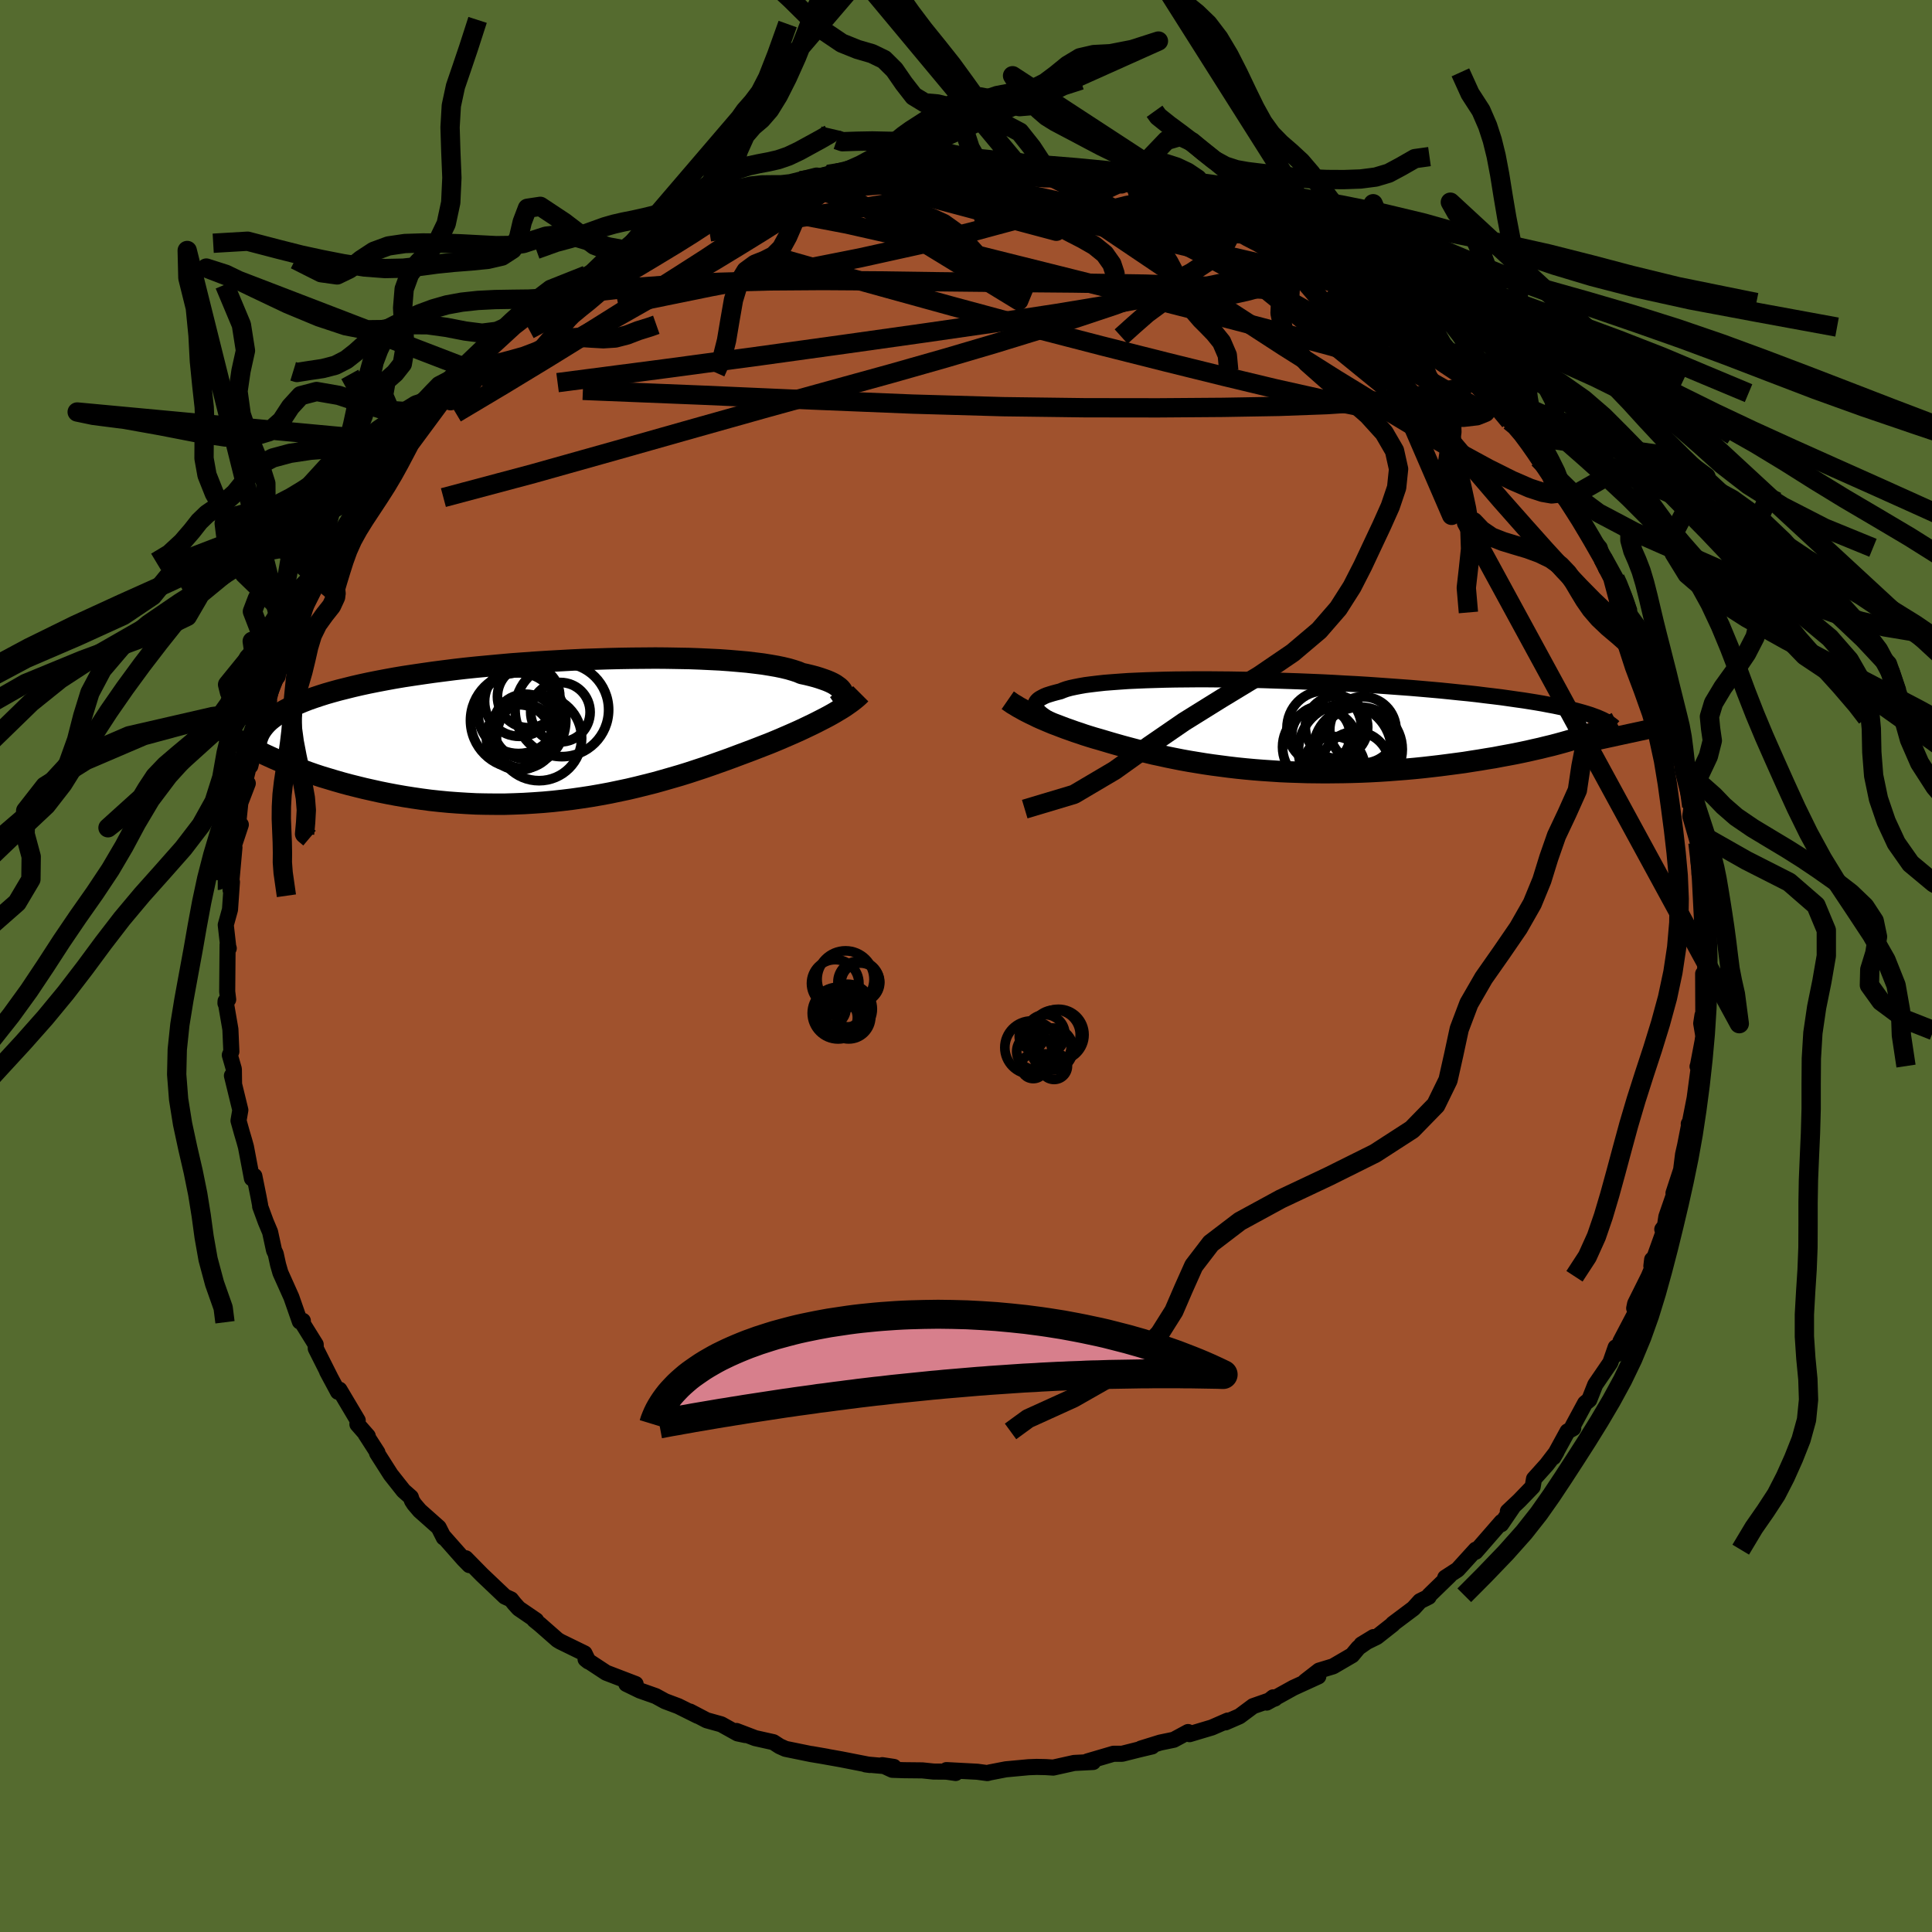<svg xmlns="http://www.w3.org/2000/svg" width="500" height="500" viewBox="-100 -100 200 200"><defs><clipPath id="c"><path d="m28.09-3.79-.07-.14-.09-.15-.12-.15-.15-.14-.19-.14-.21-.15-.25-.14-.29-.14-.31-.13-.36-.13-.38-.13-.42-.13-.45-.12-.49-.12-.51-.11-.4-.17-.46-.15-.51-.15-.58-.14-.63-.13-.69-.12-.74-.12-.8-.1-.84-.1-.9-.08-.94-.08-.98-.07-1.03-.05-1.06-.05-1.1-.04-1.13-.02-1.16-.02-1.18-.01-1.21.01-1.22.01L5-7.37l-1.25.03-1.25.04-1.27.04-1.26.06-1.27.07-1.26.07-1.25.08-1.24.09-1.23.09-1.22.11-1.19.11-1.18.11-1.16.12-1.13.13-1.1.14-1.08.14-1.05.15-1.02.15-.99.15-.95.16-.93.17-.89.17-.85.17-.83.18-.78.18-.76.19-.72.18-.69.19-.66.19-.63.2-.6.2-.57.2-.54.21-.5.21-.48.21-.45.22-.42.22-.39.22-.36.23-.33.23-.31.23-.28.23-.25.24-.29 3.19.52.24.53.24.56.24.57.24.59.24.6.24.63.23.64.23.66.23.67.22.7.21.7.21.73.21.74.2.76.19.77.19.8.18.81.18.84.17.85.16.86.15.89.14.89.13.91.12.93.1.94.09.95.07.96.06.97.05.97.02.99.01h.99l.99-.03 1-.04.99-.06 1-.07 1-.09 1-.11.99-.12.99-.14.98-.15.98-.17.97-.18.95-.2.95-.2.93-.22.92-.23.91-.23.89-.25.87-.25.86-.25.84-.26.82-.27.79-.26.78-.27.76-.27.73-.26.71-.26.69-.26.67-.25.64-.24.62-.24.59-.23.57-.22.56-.23.55-.23.53-.23.51-.22.5-.22.49-.22.47-.22.46-.22.44-.21.42-.21.41-.21.39-.2.38-.2.36-.2.35-.2"/></clipPath><clipPath id="b"><path d="m-24.85-1.8-.07-.14-.03-.14v-.13l.03-.14.06-.13.09-.12.13-.13.17-.12.2-.11.23-.12.26-.11.31-.1.33-.1.37-.1.4-.1.29-.12.34-.12.4-.11.46-.1.51-.1.57-.1.61-.08.67-.08.72-.08.77-.06.82-.06.86-.06.9-.04.94-.04.98-.03 1.01-.03 1.04-.02 1.08-.01 1.1-.01h1.12l1.14.01 1.17.01 1.17.02 1.19.02 1.2.03 1.2.04 1.21.04 1.2.04 1.21.05 1.2.05 1.19.06 1.18.07 1.18.06 1.15.07 1.15.08 1.12.08 1.1.08 1.09.08 1.06.09 1.03.09 1.01.09.99.1.96.1.92.09.9.1.87.11.85.1.81.1.78.11.76.11.72.1.7.11.68.11.64.11.62.12.59.11.57.12.53.11.51.12.49.12.45.12.43.12.4.12.38.12-.9 2.26-.47.15-.5.15-.51.15-.53.15-.55.15-.57.15-.59.14-.6.15-.63.14-.65.15-.66.14-.68.14-.69.13-.71.13-.73.14-.75.12-.77.13-.78.12-.81.13-.82.11-.84.11-.85.11-.86.1-.88.1-.89.09-.9.08-.91.07-.91.07-.93.06-.93.05-.93.04-.94.03-.93.02-.94.01-.94.01-.94-.01-.93-.01-.93-.03-.93-.03-.92-.04-.91-.06-.9-.06-.89-.07-.88-.08-.88-.09-.86-.1-.84-.11-.84-.11-.82-.12-.8-.13-.79-.13-.78-.14-.76-.15-.74-.15-.72-.16-.71-.15-.69-.17-.68-.16-.65-.17-.64-.17-.63-.17-.6-.17-.59-.17-.57-.17-.54-.16-.53-.15-.52-.16-.51-.16-.49-.17-.49-.16-.47-.17-.46-.16-.45-.17-.44-.17-.43-.16-.41-.17-.4-.17-.4-.17-.38-.17"/></clipPath><linearGradient id="d" x1="0%" x2="100%" y1="0%" y2="0%"><stop offset="0%" style="stop-color:[object Object];stop-opacity:1"/><stop offset="34.7%" style="stop-color:[object Object];stop-opacity:1"/><stop offset="100%" style="stop-color:[object Object];stop-opacity:1"/></linearGradient><filter id="a"><feTurbulence baseFrequency=".05" numOctaves="3" result="noise" type="noise"/><feDisplacementMap in="SourceGraphic" in2="noise" scale="2"/></filter></defs><rect width="100%" height="100%" x="-100" y="-100" fill="#556B2F"/><path fill="sienna" stroke="#000" stroke-linejoin="round" stroke-width="1.667" d="m76.4 1.96.06-.49-.15-.67.02 4.89-.09-.59-.13.84.23 1.37-.58 3.05-.03.04.13.06-.43 3.22-.49 2.49-.12.17.06-.01-.43 2.2-.22.97-.2 1.6-.79 2.41.33-.65-1.07 3.09-.22 1.46-.2-.15.44-.58-1.57 4.38.08-.67.6-.54-.95 2.27-1.41 2.83-.1.48.39-.02-1.82 3.47.59-.91-1.01 2.24-.07-.73-.55 1.58-1.56 2.28-.62 1.57-.43.35-1.29 2.39.06.2-.59.33-1.46 2.67.32-.55-1.01 1.32-1.32 1.47-.14.82-1.4 1.45-1.17 1.1.51-.43-1.2 1.76.04-.24-2.69 3.09.02-.22-1.88 2.07-1.28.83.45-.22-2.1 2.04-.06.16-.9.45-.68.75-2.12 1.59-.02.06-1.65 1.3-1.59.78 1.25-.76-1.56 1.09-.66.79L38 72.5l-1.45.44-1.43 1.11 1.35-.51-2.58 1.18-2.76 1.53.67-.54.18.12-2.26.79-1.41 1.05-1.45.63.24-.19-1.65.72-2.31.69-.15-.22-1.48.8-1.4.29-2 .62 1.15-.22-1.39.33-1.71.43h-.9l-2.69.79.59.06-1.97.1-2.16.48-.78-.05-.93-.02-.83.03-2.37.22-1.65.32-.26.07-1.04-.14-3.19-.17.95.3-.96-.14-1.33-.01-1.15-.12-1.91-.02-1.21-.04-1.04-.48 1.2.18-2.92-.26.45.06-3.01-.59-3.03-.54 1.61.28-1.68-.28-2.64-.54-.6-.27-.65-.42-1.88-.42-1.94-.74.91.42-.8-.17-1.69-.94-1.51-.42-1.72-.9.79.44-2.01-1-1.36-.51-.97-.53-1.64-.58-1.4-.68.96.01-3.05-1.17-2.13-1.4.29.23-.4-.83-2.5-1.22-.3-.18-1.81-1.59-.58-.47.18.04-1.8-1.23-.46-.51-.34-.43-.63-.29-2.4-2.28-1.66-1.69.38.71-.58-.59-2.14-2.42.07.16-.53-1.05-1.96-1.74-.57-.67-.24-.37-.11-.35-.76-.67-1.32-1.67-1.42-2.23.04-.06-1.23-1.91.23.21-1.07-1.22.03-.4-1.89-3.18-.15.22-1.13-2.11.42.79-1.59-3.16-.01-.42-1.43-2.3.1-.15-.31.07-.88-2.52-1.13-2.52-.24-.83-.25-1.14-.17-.35-.41-1.9-.45-1.07-.58-1.58v-.12l-.17-.9-.43-2.13-.25.25-.62-3.27-.16-.58-.26-.88-.35-1.25.19-1.1-.87-3.56.22.9-.02-1.57-.42-1.46.16-.36-.1-2.31-.5-2.91-.01.22.28-.39-.1-.82.04-4.86.12.38-.04-.04-.27-2.38.44-1.59.2-2.86-.1.19-.04.64.4-4.41-.38 1.59.24-1.53.8-2.41-.37.84.32-3.11.77-2.01-.49.69.56-2.32.19-.16.84-3.41.57-2.14.54-1.24-.48 1.47.08-.05 1.02-4.26 1.22-2.44-1.11 2.73 1.73-4.6.17-.04.13-.74.98-2.19.75-1.4.5-.7-.23-.01.9-1.72-.15.24.97-2.14.61-.93.61-.52.89-1.77-.32.5 2.03-3.31-.19.52 2.73-3.56-.43.63 1.24-1.96.49-.44.55-.81-.06-.23 1.8-2.04.72-.65.87-.9-.41.25 1.57-1.76.81-.79.71-.68 2.57-2.58-.46.65-.11.07 2.72-2.5.89-.69 2.57-2.1-.2.38-.34.22 2.45-1.69-.72-.09 2.78-1.4-.21.36 1.85-1.78 1.73-.69.33-.06 1.55-.96-1.51.69 1.45-.88 2.21-.73 1.73-1.09.32-.1 1.88-1.07 1.12-.25.24-.28 2.32-.71 1.44-.45.33-.34 1.85-.63.93-.15.23.1.78-.06 1.6-.69 1.66-.37 1.18-.29 1.47-.02-.44-.12 2.59-.7 1.82-.07 2.2-.3h.9l-.79-.05.25.03 1.07.02 1.78-.15 2.18-.08 1.73-.17-.34.03.97.03 3.24.2.87.19 1.38.01 1.46.25-1.47-.16 2.39.31 1.69.27-.52-.13 2.37.2 2.11.35 2.28.72.1-.17.85.49-.35-.19 2.39.44 1.09.47 1.41.51.71.01 1.56.53 2.35.99.46.39.62.23-.92-.25 3.8 1.64-.85-.3 2.78 1.22.26.1 1.48.79 2.57 1.45 1.44 1.08-.28.01.07-.08 1.09.47 1.01.64 2.54 1.63.26.51.24-.06.6.76.72.52 2.12 1.32 1.71 1.77-.26.32.46-.1 2.71 2.88.81.35.84 1.08.47.54.67.57-.46-.44 2.31 2.76.48.17 1.06 1.33.58.71.86 1.69-.3-.85 2.23 3.27-.29.21 1.34 1.53.56.68.08-.03 1.1 2.41.64.88.97 1.12.31 1.07.35 1.07.94 1.03.19.25.55 1.43.61 1.84.94 1.3.43 1.01.29 1.25.77 1.6.29 1.4.53 1.64-.18-.76.74 2.45.65 1.7-.23-.69.57 2.24.25.6.56 1.8.03.8.94 3.73-.15-.69.1.98-.1.74.79 2.73.15 3.22.01-.6-.13-1.08.17 2.16.22 4.3-.07-2.28.26 3.49-.06-.56.33 2.48-.25 3.6.06-.49" filter="url(#a)"/><path fill="#fff" d="m-24.85-1.8-.07-.14-.03-.14v-.13l.03-.14.06-.13.09-.12.13-.13.17-.12.2-.11.23-.12.26-.11.31-.1.33-.1.37-.1.4-.1.29-.12.34-.12.4-.11.46-.1.51-.1.57-.1.61-.08.67-.08.72-.08.77-.06.82-.06.86-.06.9-.04.94-.04.98-.03 1.01-.03 1.04-.02 1.08-.01 1.1-.01h1.12l1.14.01 1.17.01 1.17.02 1.19.02 1.2.03 1.2.04 1.21.04 1.2.04 1.21.05 1.2.05 1.19.06 1.18.07 1.18.06 1.15.07 1.15.08 1.12.08 1.1.08 1.09.08 1.06.09 1.03.09 1.01.09.99.1.96.1.92.09.9.1.87.11.85.1.81.1.78.11.76.11.72.1.7.11.68.11.64.11.62.12.59.11.57.12.53.11.51.12.49.12.45.12.43.12.4.12.38.12-.9 2.26-.47.15-.5.15-.51.15-.53.15-.55.15-.57.15-.59.14-.6.15-.63.14-.65.15-.66.14-.68.14-.69.13-.71.13-.73.14-.75.12-.77.13-.78.12-.81.13-.82.11-.84.11-.85.11-.86.1-.88.1-.89.09-.9.08-.91.07-.91.07-.93.06-.93.05-.93.04-.94.03-.93.02-.94.01-.94.01-.94-.01-.93-.01-.93-.03-.93-.03-.92-.04-.91-.06-.9-.06-.89-.07-.88-.08-.88-.09-.86-.1-.84-.11-.84-.11-.82-.12-.8-.13-.79-.13-.78-.14-.76-.15-.74-.15-.72-.16-.71-.15-.69-.17-.68-.16-.65-.17-.64-.17-.63-.17-.6-.17-.59-.17-.57-.17-.54-.16-.53-.15-.52-.16-.51-.16-.49-.17-.49-.16-.47-.17-.46-.16-.45-.17-.44-.17-.43-.16-.41-.17-.4-.17-.4-.17-.38-.17" filter="url(#a)" transform="translate(32.14 -24.84)"/><path fill="#fff" d="m28.09-3.79-.07-.14-.09-.15-.12-.15-.15-.14-.19-.14-.21-.15-.25-.14-.29-.14-.31-.13-.36-.13-.38-.13-.42-.13-.45-.12-.49-.12-.51-.11-.4-.17-.46-.15-.51-.15-.58-.14-.63-.13-.69-.12-.74-.12-.8-.1-.84-.1-.9-.08-.94-.08-.98-.07-1.03-.05-1.06-.05-1.1-.04-1.13-.02-1.16-.02-1.18-.01-1.21.01-1.22.01L5-7.37l-1.25.03-1.25.04-1.27.04-1.26.06-1.27.07-1.26.07-1.25.08-1.24.09-1.23.09-1.22.11-1.19.11-1.18.11-1.16.12-1.13.13-1.1.14-1.08.14-1.05.15-1.02.15-.99.15-.95.16-.93.17-.89.17-.85.17-.83.18-.78.18-.76.19-.72.18-.69.19-.66.19-.63.2-.6.2-.57.2-.54.21-.5.21-.48.21-.45.22-.42.22-.39.22-.36.23-.33.23-.31.23-.28.23-.25.24-.29 3.19.52.24.53.24.56.24.57.24.59.24.6.24.63.23.64.23.66.23.67.22.7.21.7.21.73.21.74.2.76.19.77.19.8.18.81.18.84.17.85.16.86.15.89.14.89.13.91.12.93.1.94.09.95.07.96.06.97.05.97.02.99.01h.99l.99-.03 1-.04.99-.06 1-.07 1-.09 1-.11.99-.12.99-.14.98-.15.98-.17.97-.18.95-.2.95-.2.93-.22.92-.23.91-.23.89-.25.87-.25.86-.25.84-.26.82-.27.79-.26.78-.27.76-.27.73-.26.71-.26.69-.26.67-.25.64-.24.62-.24.59-.23.57-.22.56-.23.55-.23.53-.23.51-.22.5-.22.49-.22.47-.22.46-.22.44-.21.42-.21.41-.21.39-.2.38-.2.36-.2.35-.2" filter="url(#a)" transform="translate(-40.81 -24.47)"/><g fill="none" stroke="#000" transform="translate(32.14 -24.84)"><path stroke-linejoin="round" stroke-width="1.667" d="m-22.7-.28-.32-.16-.3-.15-.28-.16-.26-.15-.23-.16-.21-.15-.18-.15-.15-.15-.13-.14-.09-.15-.07-.14-.03-.14v-.13l.03-.14.06-.13.09-.12.13-.13.17-.12.2-.11.23-.12.26-.11.31-.1.33-.1.37-.1.4-.1.29-.12.34-.12.4-.11.46-.1.51-.1.57-.1.61-.08.67-.08.72-.08.77-.06.82-.06.86-.06.9-.04.94-.04.98-.03 1.01-.03 1.04-.02 1.08-.01 1.1-.01h1.12l1.14.01 1.17.01 1.17.02 1.19.02 1.2.03 1.2.04 1.21.04 1.2.04 1.21.05 1.2.05 1.19.06 1.18.07 1.18.06 1.15.07 1.15.08 1.12.08 1.1.08 1.09.08 1.06.09 1.03.09 1.01.09.99.1.96.1.92.09.9.1.87.11.85.1.81.1.78.11.76.11.72.1.7.11.68.11.64.11.62.12.59.11.57.12.53.11.51.12.49.12.45.12.43.12.4.12.38.12.35.13.33.12.3.13.27.12.25.13.23.12.2.13.18.13.16.12.14.13" filter="url(#a)"/><path stroke-linejoin="round" stroke-width="2.222" d="m-27.82-2.67.26.18.26.18.29.17.29.18.31.17.32.18.33.17.34.17.36.17.36.18.38.17.4.17.4.17.41.17.43.16.44.17.45.17.46.16.47.17.49.16.49.17.51.16.52.16.53.15.54.16.57.17.59.17.6.17.63.17.64.17.65.17.68.16.69.17.71.15.72.16.74.15.76.15.78.14.79.13.8.13.82.12.84.11.84.11.86.1.88.09.88.08.89.07.9.06.91.06.92.04.93.03.93.03.93.01.94.01.94-.01.94-.01.93-.02.94-.03.93-.04.93-.05.93-.06.91-.07.91-.07.9-.08.89-.09.88-.1.86-.1.85-.11.84-.11.82-.11.81-.13.78-.12.77-.13.75-.12.73-.14.71-.13.69-.13.68-.14.66-.14.65-.15.63-.14.6-.15.59-.14.57-.15.55-.15.53-.15.51-.15.5-.15.47-.15.45-.15.43-.15.41-.15.39-.15.37-.15.34-.15.33-.14.31-.15.3-.14.27-.14" filter="url(#a)"/><circle cx="8.197" cy="4.094" r="3.518" clip-path="url(#b)" filter="url(#a)"/><circle cx="4.947" cy=".214" r="3.862" clip-path="url(#b)" filter="url(#a)"/><circle cx="4.602" cy=".964" r="3.026" clip-path="url(#b)" filter="url(#a)"/><circle cx="4.572" cy="2.169" r="3.944" clip-path="url(#b)" filter="url(#a)"/><circle cx="5.937" cy="4.289" r="3.21" clip-path="url(#b)" filter="url(#a)"/><circle cx="7.092" cy="2.539" r="4.814" clip-path="url(#b)" filter="url(#a)"/><circle cx="8.642" cy="2.414" r="4.382" clip-path="url(#b)" filter="url(#a)"/><circle cx="8.207" cy="2.439" r="4.38" clip-path="url(#b)" filter="url(#a)"/><circle cx="6.217" cy=".114" r="3.23" clip-path="url(#b)" filter="url(#a)"/><circle cx="8.952" cy=".404" r="3.436" clip-path="url(#b)" filter="url(#a)"/></g><g fill="none" stroke="#000" transform="translate(-40.81 -24.47)"><path stroke-linejoin="round" stroke-width="2.222" d="m27.36-2.45.16-.11.14-.12.13-.13.11-.13.09-.13.07-.14.04-.14.02-.15v-.14l-.03-.15-.07-.14-.09-.15-.12-.15-.15-.14-.19-.14-.21-.15-.25-.14-.29-.14-.31-.13-.36-.13-.38-.13-.42-.13-.45-.12-.49-.12-.51-.11-.4-.17-.46-.15-.51-.15-.58-.14-.63-.13-.69-.12-.74-.12-.8-.1-.84-.1-.9-.08-.94-.08-.98-.07-1.03-.05-1.06-.05-1.1-.04-1.13-.02-1.16-.02-1.18-.01-1.21.01-1.22.01L5-7.37l-1.25.03-1.25.04-1.27.04-1.26.06-1.27.07-1.26.07-1.25.08-1.24.09-1.23.09-1.22.11-1.19.11-1.18.11-1.16.12-1.13.13-1.1.14-1.08.14-1.05.15-1.02.15-.99.15-.95.16-.93.17-.89.17-.85.17-.83.18-.78.18-.76.19-.72.18-.69.19-.66.19-.63.2-.6.2-.57.2-.54.21-.5.21-.48.21-.45.22-.42.22-.39.22-.36.23-.33.23-.31.23-.28.23-.25.24-.22.24-.2.25-.17.24-.15.25-.12.25-.1.26-.08.25-.06.26-.03.26-.01.27" filter="url(#a)"/><path stroke-linejoin="round" stroke-width="2.222" d="m29.91-3.71-.2.2-.21.19-.23.19-.24.19-.26.19-.27.19-.29.2-.3.19-.32.19-.33.2-.35.2-.36.2-.38.2-.39.2-.41.21-.42.21-.44.21-.46.22-.47.22-.49.22-.5.22-.51.22-.53.23-.55.23-.56.23-.57.22-.59.23-.62.24-.64.24-.67.25-.69.26-.71.26-.73.26-.76.27-.78.27-.79.26-.82.27-.84.26-.86.25-.87.25-.89.25-.91.23-.92.23-.93.22-.95.2-.95.2-.97.18-.98.17-.98.15-.99.14-.99.12-1 .11-1 .09-1 .07-.99.06-1 .04-.99.03h-.99l-.99-.01-.97-.02-.97-.05-.96-.06-.95-.07-.94-.09-.93-.1-.91-.12-.89-.13-.89-.14-.86-.15-.85-.16-.84-.17-.81-.18-.8-.18-.77-.19-.76-.19-.74-.2-.73-.21-.7-.21-.7-.21-.67-.22-.66-.23-.64-.23-.63-.23-.6-.24-.59-.24-.57-.24-.56-.24-.53-.24-.52-.24-.5-.25-.48-.24-.46-.24-.45-.24-.42-.24-.41-.24-.4-.24-.37-.23-.36-.23-.35-.24" filter="url(#a)"/><circle cx="-4.467" cy="-3.425" r="3.23" clip-path="url(#c)" filter="url(#a)"/><circle cx="-5.462" cy=".8" r="3.378" clip-path="url(#c)" filter="url(#a)"/><circle cx="-5.517" cy="-1.71" r="4.186" clip-path="url(#c)" filter="url(#a)"/><circle cx="-4.787" cy="-.315" r="3.354" clip-path="url(#c)" filter="url(#a)"/><circle cx="-5.417" cy="-2.91" r="3.608" clip-path="url(#c)" filter="url(#a)"/><circle cx="-3.387" cy=".88" r="4.408" clip-path="url(#c)" filter="url(#a)"/><circle cx="-5.007" cy=".685" r="3.326" clip-path="url(#c)" filter="url(#a)"/><circle cx="-1.027" cy="-2.045" r="4.842" clip-path="url(#c)" filter="url(#a)"/><circle cx="-5.552" cy="-.95" r="4.934" clip-path="url(#c)" filter="url(#a)"/><circle cx="-1.177" cy="-1.805" r="3.076" clip-path="url(#c)" filter="url(#a)"/></g><g fill="none" stroke="url(#d)" stroke-linejoin="round" stroke-width="2"><path d="m32.91-75.28.49.37.58.74.12.83-.66.73-1.45.61-2.13.56-2.72.61-3.31.69-4 .79-4.79.86-5.63.93-6.43.98-7.22 1.04-8.03 1.13-8.95 1.24-9.99 1.34-11.07 1.44m56.91-21.62 1.26.47.13.32-.51.35-.98.46-1.45.6-2.02.74-2.72.9-3.5 1.03L.5-75.97l-5.25 1.29-6.2 1.37-7.22 1.43-8.3 1.58-9.51 1.94" filter="url(#a)"/><path d="m61.2-50.09.04.44.11.46-.18.26-.54.06-.92-.16-1.35-.44-1.87-.81-2.44-1.22L51-53.16l-3.65-2.1-4.23-2.53-4.82-2.95-5.39-3.4-5.99-3.89-6.7-4.46-7.54-5.08" filter="url(#a)"/><path d="m-43.46-68.56.75-.25 1.98-.54 2.78-.49 3.51-.39 4.16-.31 4.72-.24 5.18-.14 5.56-.04 5.92.04 6.27.09 6.66.07 7.06.06 7.45.11 7.82.27 8.19.49M67.2-40.12l.28.61.39 1 .37 1.02.26.85.1.65-.08.42-.29.16-.5-.13-.71-.44-.93-.75-1.15-1.09-1.39-1.41-1.65-1.74-1.92-2.09-2.17-2.43-2.44-2.76-2.71-3.16-3.07-3.64-3.57-4.27-4.15-4.93-4.56-5.45" filter="url(#a)"/><path d="m53.77-59.3.31.37.13.51-.05.6-.4.51-.88.35-1.39.16-1.91-.01-2.42-.18-2.94-.36-3.47-.57-4.05-.8-4.66-1.04-5.3-1.27-5.99-1.48-6.7-1.69-7.42-1.92-8.15-2.2-8.91-2.46-9.64-2.73m2.95-7.78 1.58-.25 1.65-.05 1.85.07 2.17.16 2.49.24 2.69.34 2.77.45 2.77.57 2.8.66 2.89.73 3.03.77 3.17.77 3.27.77 3.28.76 3.24.75 3.17.72 3.06.71 2.94.68 2.83.7 2.78.77 2.83.89m-66.98-8 1.2-.24 2.4-.04 3.1.24 3.65.52 4.19.8 4.69 1.06 5.22 1.26 5.74 1.44 6.25 1.56 6.69 1.68 6.99 1.78 7.2 1.88 7.4 1.99 7.77 2.25" filter="url(#a)"/><path d="m20.99-80.25 1.28.44 1.45.56 1.63.73 1.65.85 1.59.89 1.57.93 1.61.96 1.68 1.01 1.76 1.04L37-71.78l1.78 1.07 1.71 1.05 1.53.95 1.29.8.97.59.69.38.46.2.25.02-.09-.21-.57-.48" filter="url(#a)"/><path d="m44.91-67.46 1.75 1.29 1.18 1.09.92.9.88.86.84.79.69.66.46.48.23.28v.1l-.2-.05-.4-.21-.64-.38-.89-.59-1.18-.81-1.49-1.09-1.88-1.43-2.39-1.84-3-2.32-3.46-2.71m-73.98-.5 1.34-.52 1.04-.43 1.02-.42 1.2-.49 1.48-.59 1.71-.67 1.84-.72 1.86-.72 1.82-.69 1.76-.64 1.67-.59 1.58-.54 1.48-.5 1.36-.44 1.21-.38 1.01-.3.72-.23.4-.15.07-.07h-.2l-.4.06-.65.11m28.96-.15 1.57.47 1.01.33.99.34 1.17.4 1.38.48 1.52.53 1.57.57 1.58.6 1.52.61 1.4.58 1.26.56 1.12.51 1 .46.88.41.77.36.6.26.37.15.07.01-.27-.14-.64-.31-1.04-.49-1.44-.7-1.72-.87" filter="url(#a)"/><path d="m-19.73-80.64.45.01.82-.17.98-.23.93-.18.78-.1.62-.01.46.07.29.17.05.28-.26.41-.63.56-1.01.72-1.36.88-1.65 1.05-1.92 1.21-2.22 1.37-2.55 1.55-2.96 1.74-3.39 1.97-3.81 2.16-4.21 2.31-4.61 2.41-5.08 2.51" filter="url(#a)"/><path d="m-24.28-79.07 1.1-.4.91-.34.8-.23.65-.11.54-.04.45.03.36.08.22.17.04.28-.19.42-.43.56-.7.72-1.02.89-1.39 1.08-1.81 1.27-2.23 1.48-2.61 1.67-2.93 1.86-3.23 2.03-3.57 2.24-4.03 2.49-4.53 2.75-4.93 2.94m79.83-20.98.31.32.11.35.09.48.02.63-.17.75-.45.84-.78.95-1.17 1.02-1.65 1.09-2.15 1.11-2.67 1.12-3.18 1.17-3.66 1.22-4.11 1.32-4.59 1.41-5.09 1.5-5.63 1.6-6.17 1.7-6.74 1.86-7.36 2.07-8.02 2.27-8.72 2.45-9.34 2.49" filter="url(#a)"/><path d="m-31.89-75.57 1.3-.78 1.08-.58 1.03-.48.97-.42.91-.34.79-.26.62-.17.39-.05.11.11-.19.26-.46.41-.73.55-.98.69-1.27.83-1.63 1.02-2.08 1.26-2.62 1.57-3.18 1.9-3.62 2.13-3.78 2.04" filter="url(#a)"/><path d="m-43.8-68.34 1.65-1.21 1.37-.93 1.53-.9 1.68-.94 1.73-.95 1.7-.91 1.56-.83 1.4-.73 1.24-.64 1.08-.57.91-.48.61-.35.2-.19h-.2m78.99 16.7.48.48-.19.52-.87.42-1.5.36-2.08.37-2.69.39-3.36.35-4.11.27-4.93.18-5.8.1-6.69.05-7.6-.01-8.49-.11-9.38-.27-10.33-.42-11.36-.5-12.41-.5m50.33-22.84.52.04 1.67.31 1.96.45 1.88.5 1.69.51 1.56.51 1.51.49 1.46.47 1.38.43 1.23.37 1.03.32.76.24.45.14.12.02-.14-.08-.3-.18m-54.29-.19.88-.4 1.4-.49 1.41-.48 1.33-.43 1.25-.37 1.19-.31 1.15-.29 1.13-.27 1.08-.26.99-.24.85-.21.7-.16.51-.1.3-.04.04.02-.26.1-.61.17-.97.24-1.29.31-1.58.38-1.88.49-2.24.62" filter="url(#a)"/><path d="m4.35-83.3 1.19.3 1.65.59 1.93.88 2.3 1.15 2.75 1.4 3.19 1.63 3.58 1.83 3.89 2.01 4.11 2.18 4.19 2.29 4.15 2.33 4.08 2.33 4.05 2.33 4.12 2.36 4.19 2.39" filter="url(#a)"/><path d="m27.48-77.82.34.17.49.29.62.38.53.36.29.32-.01.26-.4.19-.9.06-1.49-.11-2.13-.31-2.77-.51-3.4-.66-4.01-.77-4.59-.91-5.1-1.11-5.4-1.39" filter="url(#a)"/><path d="m4.35-83.3.91.14.77.11.48.12.27.14.14.17.02.21-.15.24-.39.28-.74.34-1.22.38-1.79.42-2.38.45-2.95.51-3.49.56-4.04.65-4.65.74-5.38.85-6.31 1" filter="url(#a)"/><path d="m-26.6-78.36 2.01-.57 1.81-.45 1.87-.36 2-.28 2.14-.21 2.29-.19 2.43-.19 2.57-.21 2.65-.22 2.66-.21 2.64-.19 2.6-.17 2.55-.15 2.43-.14 2.1-.14 1.48-.16.64-.2" filter="url(#a)"/><path d="m15.44-71.54-.01-.13-.33-.99-.74-1.05-1.06-.86-1.22-.7-1.19-.61-1.1-.58-.99-.6-.91-.62-.87-.64-.9-.62-.98-.52-1.08-.36-1.17-.19-1.21-.03-1.22.06-1.23.07-1.28-.05-1.31-.36-1.25-.81-.99-1.04-.45-.72.31-.27-.35-.41.35-1.02.91-.91 1.25-.75 1.37-.83 1.36-.94 1.34-.91 1.35-.71 1.38-.47 1.36-.26 1.29-.2 1.2-.3 1.13-.57 1.12-.84 1.19-.97 1.28-.77 1.43-.33 1.74-.09 2.25-.44 2.71-.87-28.76 12.89 1.58.33.76.33.47.02.59-.04.86.05 1.09.17 1.22.27 1.25.33 1.23.32 1.22.33 1.23.36 1.21.48 1.12.61.98.68.83.64.77.55.82.5.79.5.17.37-22.6-6.03-.14.39-.8.53-1.04.66-1.03.93-.87 1.22-.71 1.42-.62 1.43-.65 1.19-.8.8-.93.47-1 .4-.94.69-.75 1.23-.54 1.78-.37 2.12-.35 2.08-.44 1.75-.7 1.56" filter="url(#a)"/><path d="m11.87-91.7-1.83.59-1.27.64-.99.82-1.03.59-1.2.1-1.34-.31-1.37-.44-1.37-.26-1.34.12-1.32.5-1.29.74-1.22.79-1.08.7-.92.59-.77.55-.77.63-.94.76-1.23.86-1.49.81-1.4.62-.51.33m0 0 .54-.01 1.47.24 1.58.42 1.34.6 1.04.8.82.88.78.76.86.52.98.4 1.09.5 1.12.8 1.13 1.11 1.11 1.24 1.15 1.14 1.17.85 1.13.55.94.43.5.69-.48 1.17-20.92-12.78-1.5.38-1.2.3-.99.11h-.96l-1.01.01-1.07.11-1.14.25-1.18.33-1.2.38-1.23.4-1.23.4-1.25.42-1.28.4-1.29.37-1.26.31-1.17.26-1.06.21-.96.22-.94.27-1.03.37-1.19.43-1.35.42-1.49.4-2.06.74" filter="url(#a)"/><path d="m.43-74.09-1.57-.67-1.52-.49-1.25-.67-.94-.73-.72-.61-.69-.44-.83-.27-1.04-.19-1.22-.21-1.32-.32-1.33-.46-1.29-.54-1.26-.42-1.23-.08-1.16.37-1.05.65-.87.22-.87-1.69m-3.11 1.12-1.24 1.31-1.31.63-1.18.45-1.13.49-1.13.56-1.16.61-1.14.61-1.07.59-.95.55-.85.53-.77.55-.77.63-.81.73-.86.82-.91.84-.94.8-.91.73-.82.68-.66.67-.48.68-.53.77-1.37 1.37 32.91-38.44-2.17.01-1.55 1.45-1.06 2.12-.91 2.37-.92 2.31-.96 2.14-.94 1.86-.9 1.46-.86.99-.86.73-.8.93-.71 1.58-.66 2.18-.85 2.24-1.53 1.63-5.29 2.79 1.05-1.34 1.08-.59 1.07-.62.98-.87.9-1.27.82-1.69.76-1.94.75-1.9.78-1.57.82-1.16.8-.91.77-1.02.78-1.51.93-2.37 1.14-3.18" filter="url(#a)"/><path d="m-35.55-73.96 1.42-1.17 1.46-1.05 1.35-.88 1.18-.88 1.07-.93 1.03-.91 1.06-.84 1.1-.75 1.13-.62 1.13-.48 1.09-.35 1.06-.23 1.01-.19 1.01-.23 1.05-.36 1.12-.53 1.17-.64 1.13-.62.86-.5.13-.56" filter="url(#a)"/><path d="m-35.55-73.96.47-.24h-.64l-1.29-.24-1.7-.51-1.79-.53-1.62-.23-1.36.16-1.18.38-1.16.38-1.31.2-1.52.02-1.74-.09-1.9-.1-1.98-.07-1.95-.02-1.87.06-1.7.25-1.52.56-1.31.86-1.2.96-1.28.62-1.66-.23-2.68-1.35" filter="url(#a)"/><path d="m-77.93-74.82 3.56-.21 3.18.83 2.37.6 2.13.46 2.19.43 2.24.35 2.11.16 1.9-.04 1.74-.19 1.71-.23 1.76-.18 1.8-.14 1.73-.17 1.47-.34 1.08-.7.64-1.21.38-1.62.54-1.42 1.33-.2 2.49 1.65 3.1 2.37 2.56.99m-6.15 3.51-.23.31-.73.47-.95.23-1.31.07-1.65.02-1.81.03-1.78.09-1.67.18-1.53.28-1.43.41-1.35.5-1.31.57-1.24.58-1.16.6-1.06.66-.97.75-.92.83-.98.77-1.13.58-1.31.34-1.41.21-1.26.2-.39-.12M75.13-16.53l.7-3.03 1.02-2.16.41-1.61-.18-1.26-.12-1.23.42-1.39.97-1.62 1.26-1.75 1.2-1.78.88-1.71.4-1.61-.1-1.49-.47-1.42-.56-1.45-.22-1.71.42-2.15 1.01-2.63 1.3-2.86m-14.75 4.04.01 1.28.3 1.09.44 1.01.42 1.09.37 1.24.34 1.34.33 1.39.33 1.39.34 1.36.34 1.32.32 1.27.31 1.21.28 1.16.28 1.12.27 1.09.27 1.08.26 1.08.21 1.14.16 1.25.16 1.42.3 1.76.37 2.73" filter="url(#a)"/><path d="m-43.26-68.94-2.09 1.48-1.7 1.09-1.51.67-1.53.19-1.74-.22-1.96-.38-1.96-.27-1.75-.01-1.5.24-1.42.27-1.64.02-2.14-.41-2.77-.92-3.27-1.36-3.41-1.62-2.99-1.44-2-.64 27.2 10.46-1.17.23-.71.94-.64.93-.7.75-.79.66-.82.69-.8.77-.73.81-.69.82-.73.82-.81.83-.92.88-1 .98-1.04 1.08-1.04 1.12-.98 1.08-.86.97-.78.85-.68.76" filter="url(#a)"/><path d="m-52.15-61.11-1.3.48-1.05.55-.7.72-.71.75-.83.72-.88.71-.82.75-.75.82-.74.87-.8.92-.92.95-1.01.98-1.06 1.02-1.05 1.03-1.02 1-.99.94-1.01.86-1.02.8-1 .79-.89.82-.73.81-.51.75-.07.49" filter="url(#a)"/><path d="m-52.15-61.11-.87.91-.75.85-.64.74-.65.74-.7.81-.71.84-.68.85-.64.84-.63.85-.67.9-.73.99-.82 1.1-.88 1.2-.88 1.25-.8 1.19-.63 1.07-.61 1.19 11.48-15.53-.93 1.13-.57.71-.62.73-.68.85-.67.91-.6.94-.54.96-.53 1.01-.56 1.06-.63 1.14-.7 1.18-.76 1.19-.77 1.17-.74 1.12-.67 1.08-.58 1.05-.48 1.07-.39 1.08-.34 1.07-.3.98-.24.82.05.51-9.14-7.78.44-.33 1.36-.57 1.42-.61 1.27-.66 1.19-.72 1.21-.79 1.21-.9 1.2-1 1.15-1.03 1.1-.97 1.03-.86.97-.74.92-.63.91-.61.96-.65 1.1-.68 1.39-.44 1.4-.28.76.29 1.06-.51.87-1.04.87-1.05.99-.79 1.16-.49 1.31-.34 1.36-.38 1.31-.5 1.19-.57 1.09-.51 1.05-.31 1.11-.07 1.2.08 1.25.07 1.24-.08 1.2-.31 1.17-.45 1.16-.36.71-.25" filter="url(#a)"/><path d="m-55.71-57.26-2.77-.17-1.72-.12-2.19-.68-2.54-.84-2.3-.4-1.64.43-1.06 1.16-.93 1.42-1.29 1.15-1.93.58-2.59-.03-3.14-.47-3.55-.69-3.69-.66-3.28-.42-1.68-.35L-58-54.18l-1.18-2.32-1.11-2.59.26-1.48.92-.81.76-.96.26-1.54-.11-2.06-.12-2.19.16-1.95.56-1.54.89-1.19 1.06-1.08 1.03-1.27.81-1.68.47-2.19.12-2.57-.11-2.68-.08-2.54.13-2.24.43-2 .65-1.9.7-2.07.94-2.91M-58-54.18l-.88.53-1.76.15-2.35-.08-2.49.01-2.37.18-2.13.32-1.78.48-1.35.7-.97.92-.79 1.03-.8.98-.93.83-1.01.68-.96.66-.8.77-.77.98-1 1.16-1.32 1.22-1.38.83m158 20.77.75 1.27 1.4 1.19 1.12.99.99 1.03 1.31 1.14 1.7 1.16 1.84 1.11 1.75 1.05 1.63 1.03L88.27-10l1.66 1.17 1.66 1.28 1.45 1.39.98 1.5.34 1.63-.28 1.71-.52 1.69-.04 1.61 1.2 1.67 2.57 1.91 2.86 1.13M-65.66-43.34l-.68 1.34-.51.79-.54.65-.62.64-.72.73-.83.85-.85.96-.81 1.05-.71 1.11-.64 1.15-.62 1.18-.67 1.26-.78 1.37-.87 1.29-.73.64-.2-.8 9.81-12.07 1 .98.36 1.04.01.99-.42.91-.72.91-.72 1-.55 1.12-.37 1.22-.29 1.28-.31 1.28-.36 1.24-.36 1.19-.28 1.14-.12 1.15.04 1.21.18 1.33.28 1.46.32 1.51.31 1.48.24 1.36.1 1.26-.07 1.26-.11 1.21.51.43" filter="url(#a)"/><path d="m-67.15-39.71-.28-.67-.6-1.37-.34-1.42.06-1.31.25-1.27.28-1.31.33-1.33.48-1.31.7-1.26.89-1.2.95-1.17.87-1.19.68-1.22.49-1.24.34-1.29.23-1.36.23-1.45.32-1.45.47-1.25.42-.88-.36-.56-7.66 27.61-.52 1.69-.06 1.4-.08 1.36-.13 1.34-.14 1.35-.14 1.34-.13 1.29-.1 1.21-.08 1.16-.1 1.18-.15 1.25-.19 1.32-.23 1.34-.2 1.33-.15 1.29-.07 1.26-.01 1.26.05 1.24.05 1.19.02 1.1-.01.97.08 1.08.34 2.39" filter="url(#a)"/><path d="m-69.38-35.42.82-1.75.61-1.22.45-.9.37-.79.38-.79.43-.86.48-.92.54-.95.58-.98.61-1 .66-1.04.73-1.11.81-1.18.88-1.23.88-1.2.82-1.1.72-.99.61-.75m-18.75-16.34 1.74 4.15.42 2.67-.46 2.09-.31 2.12.33 2.39.88 2.57 1 2.46.67 2.11.01 1.59-.78 1-1.35.53-1.4.37-.79.65.15 1.19.75 1.71 1.18 2.33 5.33 5.17-.3.78-.93 2.41-.49 1.17-.52 1.25-.48 1.25-.4 1.11-.36 1.03-.37 1.1-.39 1.23-.41 1.34-.4 1.39-.38 1.36-.34 1.31-.32 1.28-.29 1.26-.28 1.24-.28 1.2-.29 1.12-.28 1.07-.24 1.03-.19.96-.11.66h-.03" filter="url(#a)"/><path d="m-69.68-34.64-4.21 1.02.21 1.43.34 1.61-.31 1.36-.76 1-.93.81-1.02.86-1.14 1.04-1.27 1.2-1.38 1.24-1.4 1.17-1.31 1.12-1.1 1.15-.85 1.29-.81 1.35-1.29 1.18-1.91 1.5 17.41-15.73-1.55-4.3-.91-2.36.5-1.31.64-1.21-.06-1.52-.9-1.87-1.41-2.1-1.49-2.14-1.22-2.06-.76-1.91-.31-1.73.01-1.64.08-1.71-.07-1.95-.25-2.26-.25-2.51-.14-2.65-.28-2.85-.77-3.1-.07-2.85 10.32 41.3-.41.47.02-1.27-.07-1.57-.03-1.54.1-1.42.22-1.27.23-1.15.19-1.11.19-1.08.28-1.04.45-.99.64-.94.76-.93.8-.98.77-1.09.68-1.26.61-1.43.53-1.56.46-1.59.39-1.54.31-1.43.17-1.3-.1-1.22-.68-1.23M73.35-23.46l.36.91.45 1.28.45 1.38.38 1.32.35 1.22.37 1.2.4 1.22.41 1.25.38 1.23.34 1.17.28 1.13.23 1.13.2 1.18.2 1.23.2 1.28.2 1.34.19 1.42.18 1.47.18 1.41.24 1.23.31 1.37.4 3.06L51.81-45.9l.73-.09.83.87 1.04.71 1.2.47 1.25.38 1.28.38 1.25.46 1.16.56.98.7.77.81.62.9.55.93.57.94.66.95.81.94.97.92 1.08.91 1.07.95.9 1.03.71 1.14.61 1.1.56.79.21-.01M56.29-56.41l.61.5.7.82.67.9.66.94.67.99.68 1.02.69 1.03.68 1.01.66.99.64.99.64 1.01.63 1.05.62 1.05.6 1.05.57 1 .53.95.5.91.48.94.49 1.13.54 1.53" filter="url(#a)"/><path d="m62.25-48.35-.67-1.42-.52-1.36-.61-1.23-.6-1.13-.55-1.13-.47-1.23-.36-1.39-.26-1.5-.2-1.53-.2-1.46-.24-1.36-.32-1.32-.43-1.33-.56-1.38-.67-1.44-.72-1.5-.7-1.6-.66-1.72-.75-1.76-.96-1.59-1.03-1.22-.63-1.12 50.69 46.83-.71-1.8-2.23-.6-2.76-.46-2.51-.59-2.23-.66-2.06-.73-1.88-.84-1.65-.99-1.44-1.08-1.4-1.07-1.45-1.02-1.42-.99-1.17-1.06-.77-1.21-.43-1.31-.4-1.28-.73-1.04-1.35-.69-1.89-.4-2.03-.35-1.6-.54-1.4-.29-5.07 2.89-1.34-1.53-.32-.94-.65-1.23-.6-1.1-.59-1.02-.64-1.01-.69-1.03-.7-1.02-.68-.98-.65-.91-.63-.88-.62-.9-.64-1-.7-1.11-.77-1.18-.83-1.2-.89-1.15-.95-1.13-1.03-1.14-1.09-1.16-.94-1.12-.57-1.02" filter="url(#a)"/><path d="m57.83-54.91-.82-1.17-.62-1.31-.24-1.56.06-1.64.25-1.76.32-1.98.29-2.2.13-2.28-.1-2.24-.3-2.14-.4-2.11-.42-2.18-.38-2.25-.35-2.19-.37-1.95-.4-1.62-.48-1.48-.69-1.59-1.13-1.75-1-2.2m5.11 36.1-1.38-1.66-.64-.75-.54-.58-.65-.65-.81-.79-.94-.89-1-.95-1.02-.95-1.01-.93-1.01-.92-1.01-.88-.96-.82-.89-.73-.81-.65-.81-.62-.93-.67-1.11-.76-1.22-.76-1.1-.56" filter="url(#a)"/><path d="M52.46-60.92 51.43-62l-1.19-1.21-.92-1.11-.71-1.26-.59-1.48-.54-1.61-.5-1.54-.48-1.33-.52-1.11-.66-.94-.85-.92-.99-.98-.93-1.06-.57-1.11.17-1.25 6.33 14.86 1.05.6 1.53.89 1.41.7 1.06.63.76.66.65.67.74.67.91.64 1.08.63 1.19.58 1.26.5 1.27.44 1.24.45 1.16.66 1.03.99.76.63M44.91-67.46l1.34 1.76.62 1.77.4 1.55.54 1.36.73 1.2.77 1.1.62 1.06.33 1.12.04 1.25-.19 1.46-.24 1.63-.05 1.61.28 1.35.29 1.22-.12 1.37-10.73-24.81-.85-.01-.52-.13-.87-.02-1.34.14-1.67.3-1.75.4-1.71.45-1.58.44-1.41.32-1.19.09-.97-.16-.84-.29-.87-.19-1.06.12-1.29.53-1.43.86-1.44 1.06-1.38 1.21-1.31 1.18m23.48-6.3.89-3.27.55-2.23-.7-.59-1.21-.51-1.21-1.07-1.09-1.44-1.04-1.46-1.05-1.23-1.07-.99-1.04-.9-.95-.97-.87-1.2-.82-1.48-.84-1.72-.89-1.87-.97-1.9-1.05-1.76-1.12-1.47-1.16-1.12-1.09-.88-.89-.98-.67-1.42-.78-1.58-1.83-1 20.9 33.04-.17-1.29-.49-.22-.76-.36-1.05-.6-1.23-.77-1.27-.87-1.2-.94-1.09-.99-1-.99-.91-.93-.87-.84-.86-.76-.89-.75-.98-.79-1.06-.87-1.13-.91-1.17-.92-1.19-.91-1.22-.9-1.1-.88-.38-.53m7.66 10.64.31.18h-.48l-.98-.12-1.22-.19-1.29-.26-1.27-.27-1.21-.25-1.15-.18-1.1-.06-1.07.07-1.08.19-1.14.29-1.23.34-1.29.31-1.31.19-1.24.03-1.13-.12-1-.19-.88-.13-.83.05-.88.23-1.06.31-1.43.34-2.2.52" filter="url(#a)"/><path d="m24.67-79.2-.71-2.28-1.04-.7-1.12-.53-1.15-.37-1.1-.16-1.02-.08-1.01-.14-1.06-.31-1.18-.48-1.27-.62-1.31-.69-1.26-.67-1.16-.61-1.04-.55-.9-.56-.8-.69-.81-.89-.95-1.12-.96-1.51L24.67-79.2l1.55.93.73.91.57.75.74.61.93.53 1.07.55 1.12.65 1.12.81 1.07.96.99 1.03.88 1.01.78.91.72.8.72.7.77.67.81.69.78.75.65.81.46.89.35 1.03.46 1.28.98 1.57-25.91-21.1.81-.42 1.36-1.93 1.58-1.65 1.42-.42 1.22.57 1.14.97 1.14.9 1.16.63 1.14.37 1.13.2 1.14.14 1.19.14 1.29.17 1.41.16 1.56.14 1.68.07 1.75.01 1.72-.06 1.56-.2 1.34-.4 1.27-.68 1.45-.83 1.51-.21" filter="url(#a)"/><path d="m17.01-81.46.54.6.44 1.48.58 2.03.76 1.78.85 1.41.83 1.32.77 1.46.68 1.49.64 1.29.62.96.61.71.66.66.72.74.75.93.59 1.37.15 1.59M17.01-81.46l-.92.5-1.5-.3-1.58-.3-1.44-.12-1.24.04-1.1.05h-.98l-.94-.07-.96-.07-1.05-.02-1.15.07-1.23.17-1.25.25-1.24.27-1.24.22-1.26.15-1.29.1-1.19.13-.89.29-.37.45.34.32m13.53-3.52-1.23-1.88-1.27-1.6-1.45-.76-1.46-.93-1.38-1.51-1.33-1.86-1.39-1.91-1.46-1.84-1.47-1.82-1.32-1.75-1.06-1.5-.8-.98-.74-.34-1.05-.05-1.75-.79-2.52-3.36L5.22-83.11l-1.38-.21-1.55-.17L1-83.62l-1.18-.16-1.21-.25-1.28-.37-1.23-.39-1.06-.33-.85-.18-.73-.05-.77-.01-1.02-.02-1.36-.03-1.61.03-1.49.05-.58-.2" filter="url(#a)"/><path d="m1.11-83.5-.68-1.17-.85-2.62-1.19-1.62-1.35-.33-1.3-.11-1.15-.7-1.02-1.31-.98-1.42-1.07-1.06-1.26-.61-1.48-.43-1.64-.66-1.72-1.16-1.75-1.59-1.79-1.77-1.9-1.76-2.04-1.71-1.98-1.33-1.4-.21m101.21 92.3.25 2.12.3 2.02.25 2.36.15 2.61.08 2.69-.01 2.68-.09 2.66-.17 2.67-.24 2.65-.29 2.63-.34 2.58-.38 2.52-.44 2.45-.49 2.39-.52 2.34-.55 2.32-.57 2.32-.6 2.31-.64 2.31-.71 2.31-.81 2.27-.93 2.24-1.05 2.18-1.16 2.13-1.22 2.07-1.25 2.02-1.26 1.97-1.24 1.91-1.24 1.87-1.31 1.86-1.52 1.93-1.88 2.11-2.21 2.3-2.1 2.11M-1.25-83.39l2.12-.01 2.53.12 2.42.2 2.48.27 2.68.34 2.84.41 2.87.46 2.75.52 2.59.57 2.45.64 2.38.7 2.43.78 2.54.88 2.7.98 2.85 1.08 2.99 1.17 3.1 1.22 3.19 1.23 3.31 1.24 3.48 1.27 3.72 1.33 4 1.44 4.16 1.58 4.14 1.74 4.92 2.31" filter="url(#a)"/><path d="m-1.25-83.39 2.24-.01 2.69.12 2.52.2 2.59.27 2.89.34 3.16.41 3.3.47 3.32.52 3.24.58 3.14.63 3.03.71 2.92.79 2.85.88 2.76.99 2.67 1.08 2.54 1.17 2.45 1.21 2.49 1.24 2.75 1.26 3.16 1.28 3.66 1.35 4.06 1.47 4.33 1.6 4.46 1.74 4.55 1.91 4.49 1.88" filter="url(#a)"/><path d="m-3.43-83.31 2.94-.11 2.5.09 2.49.18 2.45.23 2.41.28 2.4.32 2.44.4 2.48.48 2.53.57 2.59.66 2.7.76 2.79.85 2.87.93 2.91.99 2.88 1.05 2.83 1.1 2.78 1.13 2.8 1.18L47.25-71l3.03 1.29 3.15 1.38 3.24 1.51 3.3 1.63 3.39 1.74 3.49 1.78 3.56 1.76 3.42 1.69 3.05 1.68 2.49 1.63" filter="url(#a)"/><path d="m-3.43-83.31 3.14-.11 2.84.09 2.61.19 2.45.23 2.58.28 2.93.33 3.32.41 3.63.49 3.82.58 3.94.68 3.96.77 3.86.86 3.67.93 3.4 1.01 3.09 1.06 2.87 1.1 2.77 1.16 2.87 1.2 3.18 1.26 3.6 1.33 4.07 1.43 4.42 1.52 4.59 1.62 4.58 1.7 4.55 1.75 4.65 1.78 4.97 1.79 5.36 1.83 5.52 1.86 5.17 1.89 4.44 1.88 3.96 1.81 4.47 1.79 7.06 2.4" filter="url(#a)"/><path d="m-5.21-83.16 3.18-.16 2.79-.01 2.78.1 2.82.19 2.89.27 2.98.35 3.05.41 3.14.47 3.17.53 3.15.59 3.08.66 2.99.73 2.95.82 2.95.91 3.05 1.01 3.23 1.09 3.5 1.16 3.86 1.22 4.26 1.26 4.62 1.31 4.84 1.36 4.87 1.42 4.73 1.49 4.55 1.56 4.4 1.62 4.35 1.65 4.36 1.68 4.42 1.71 4.64 1.77 5.09 1.86 5.54 2.01 5.47 2.18 4.79 2.33 4.8 2.32" filter="url(#a)"/><path d="m-13.25-82.09 2.19-.56 2.42-.31 2.35-.18 2.56-.1 2.82-.03 3.01.06 3.09.12 3.1.19 3.08.25 3.11.3 3.19.37 3.29.45 3.39.53 3.51.62 3.67.71 3.93.81 4.34.9 4.83.97 5.22 1.04 5.34 1.09 5.03 1.12 4.47 1.13 4.17 1.1 4.84 1.18 8.12 1.65" filter="url(#a)"/><path d="m-14.28-81.95 1.9-.3 2.16-.37 1.84-.29 1.95-.19 2.32-.11 2.67-.03 2.86.06 2.95.12 3.04.18 3.14.25 3.31.31 3.52.38 3.78.45 4.07.54 4.37.63 4.59.72 4.65.81 4.48.9 4.09.98 3.64 1.03 3.3 1.09 3.21 1.12 3.4 1.14 3.83 1.15 4.55 1.18 5.67 1.25 7.05 1.32 8.11 1.49m-15.09 49.9 1.56 2.96 4.14 2.35 4.43 2.25 2.78 2.41 1.07 2.57v2.65l-.46 2.66-.54 2.66-.39 2.66-.16 2.65-.02 2.63v2.58l-.07 2.52-.11 2.45-.1 2.39-.04 2.35v2.32l-.01 2.31-.09 2.31-.15 2.32-.13 2.31v2.28l.15 2.24.21 2.18.07 2.13-.21 2.08-.56 2.03-.78 1.97-.86 1.92-.93 1.81-1.11 1.7-1.21 1.74-1.36 2.27M-39.29-71.52l-3.69 1.47-2.1 1.6-1.89 1.69-1.82 1.72-1.81 1.73-1.85 1.77-1.94 1.81-2.06 1.84-2.19 1.88-2.35 1.94-2.51 1.98-2.62 2.01-2.65 2-2.59 1.98-2.41 1.95-2.19 1.96-1.99 2.01-1.87 2.11-1.83 2.22-1.84 2.31-1.82 2.37-1.75 2.39-1.68 2.42-1.62 2.49-1.59 2.55-1.55 2.48-1.71 2.2-2.14 2.01" filter="url(#a)"/><path d="m-52.15-61.11-1.88 1.97-1.83 1.7-2.22 1.77-2.63 1.93-2.8 2.04-2.72 2.07-2.58 2.04-2.65 1.97-3.06 1.95-3.71 1.96-4.36 2.04-4.79 2.15-4.9 2.25-4.72 2.32-4.46 2.39-4.26 2.41-4.3 2.45-4.67 2.46-5.34 2.48-6.11 2.48-6.62 2.45-6.42 2.41-5.28 2.36-3.41 2.33-1.6 2.36-.95 2.51-2.49 2.76-5.75 2.84-5.28 2.12" filter="url(#a)"/><path d="m-54.53-58.56-1.5 1.19-3.25 1.69-3.81 1.91-3.03 2.06-1.92 2.1-1.26 2.05-1.28 1.96-1.79 1.91-2.5 1.92-3.09 2.01-3.39 2.13-3.28 2.24-2.77 2.33-2.02 2.37-1.27 2.4-.75 2.43-.63 2.46-.89 2.48-1.38 2.49-1.94 2.46-2.34 2.43-2.45 2.35-2.29 2.14-1.96 1.97-.86 2.83" filter="url(#a)"/><path d="m-57.45-54.99-5.18 1.38-2.86 1.87-2.68 2.23-2.49 2.34-2.17 2.3-1.9 2.19-1.99 2.08-2.49 2.05-3.21 2.07-3.79 2.16-3.94 2.26-3.62 2.36-3.02 2.43-2.56 2.49-2.59 2.52-3.24 2.53-4.23 2.51-5 2.46-5.08 2.41-4.36 2.38-3.32 2.4-2.78 2.45-3.32 2.49-4.72 2.55-5.75 2.62-4.9 2.73-1.9 2.87.94 2.54" filter="url(#a)"/><path d="m-61.84-49.37-4.64 2.58-8.23 2.37-5.61 2.16-2.3 1.99-1.6 1.96-3.02 2.03-4.74 2.16-5.32 2.29-4.48 2.39-2.76 2.46-1.11 2.5-.2 2.53-.27 2.53-1.02 2.5-1.91 2.46-2.52 2.43-2.74 2.41-2.78 2.42-3.01 2.46-3.61 2.51-4.39 2.55-4.92 2.57-4.77 2.58-3.99 2.57-3.2 2.53-3.29 2.54-4.66 2.67-6.28 2.92-4.53 3.29" filter="url(#a)"/><path d="m-65.05-44.27-13.59 2.4-1.94 1.86 1.13 1.83-1.16 1.99-4.54 2.18-6.3 2.33-5.9 2.43-4.35 2.49-2.91 2.53-2.19 2.54-2.07 2.54-2.11 2.5-1.98 2.47-1.62 2.44-1.16 2.43-.77 2.44-.53 2.48-.44 2.52-.45 2.55-.46 2.57-.51 2.58-.62 2.58-.95 2.59-1.65 2.58-2.7 2.59-3.91 2.55-4.86 2.45-5.16 2.3-4.55 2.14-3.18 2.06-2.42 2.08-5.67 2.01m86.17-69.37-3.43 3.04-2.46 2.71-.99 2.39-1.01 2.35-1.73 2.42-2.27 2.49-2.27 2.5-1.86 2.47-1.45 2.44-1.29 2.41-1.41 2.4-1.61 2.42-1.73 2.46-1.71 2.52-1.66 2.56L-97 2.55l-1.87 2.58-2.03 2.56-2.03 2.52-1.86 2.48-1.65 2.43-1.59 2.4-1.78 2.37-2.12 2.36-2.42 2.36-2.51 2.33-2.09 2.3-.79 2.33.01 2.71m50.35-69.7-.53 1.43-.95 2.39-1.08 2.57-1.02 2.54-.93 2.53-.87 2.56-.85 2.56-.84 2.51-.81 2.45-.72 2.41-.62 2.41-.52 2.43-.46 2.48-.44 2.52-.47 2.55-.47 2.57-.42 2.58-.27 2.58-.06 2.57.2 2.57.41 2.56.54 2.51.56 2.42.47 2.32.36 2.23.3 2.21.41 2.32.67 2.5.89 2.52.19 1.5" filter="url(#a)"/><path d="m-71.41-30.04-1.07.98-2.08 2.03-1.41 2.42-.62 2.55-.45 2.55-.79 2.49-1.35 2.43-1.84 2.4-2.12 2.4-2.16 2.42-2.07 2.47-1.94 2.52-1.9 2.57-1.98 2.58-2.13 2.58-2.26 2.55-2.32 2.52-2.26 2.47-2.18 2.44-2.14 2.4-2.27 2.38-2.57 2.36-2.98 2.36-3.37 2.36-3.57 2.37-3.4 2.39-2.61 2.46-1 2.56 1.01 2.7 1.96 3.09" filter="url(#a)"/><path d="m-72.54-26.07-5.21.24-7.38 1.99-5.98 2.56-4.24 2.66-1.99 2.55-.06 2.41.63 2.34-.03 2.35-1.43 2.41-2.8 2.46-3.8 2.52-4.37 2.54-4.65 2.56-4.63 2.57-4.27 2.56-3.61 2.56-2.98 2.56-2.63 2.57-2.55 2.53-2.43 2.43-1.97 2.27-1.53 2.1-1.96 2.04-3.29 2.06-2.32 1.99" filter="url(#a)"/><path d="m-72.54-26.07-5.41.24-8.7 2-5.92 2.56-2.45 2.66-1.68 2.56-2.81 2.41-4.31 2.35-5.43 2.36-5.89 2.41-5.39 2.47-3.8 2.51-1.41 2.55.98 2.57 2.42 2.56 2.36 2.57.92 2.56-1.21 2.57-3.23 2.55-4.51 2.52-4.91 2.42-4.42 2.28-3.31 2.17-2.14 2.14-1.72 2.3-1.94 2.74 1.51 3.84M73.01-25.01l-8.88 1.92-.47 2.42-.37 2.48-1.07 2.39-1.09 2.31-.8 2.29-.72 2.33-.99 2.41-1.43 2.51-1.77 2.58-1.83 2.61-1.53 2.65-1 2.64-.57 2.65-.59 2.63-1.26 2.58-2.47 2.53-3.82 2.47-4.8 2.39-4.96 2.34-4.24 2.31-3 2.29-1.77 2.31-1.05 2.35-1.01 2.34-1.46 2.32-2.11 2.25-2.92 2.21-3.92 2.23-4.69 2.13-1.81 1.32" filter="url(#a)"/><path d="m65.91-42.22 1.03 2.01.58 2.18.38 2.32.53 2.37.77 2.37.9 2.39.86 2.42.71 2.43.53 2.45.4 2.42.33 2.4.31 2.36.27 2.35.22 2.37.1 2.42-.04 2.48-.22 2.54-.39 2.59-.56 2.63-.72 2.64-.82 2.66-.87 2.65-.84 2.63-.76 2.57-.68 2.5-.65 2.42-.64 2.33-.66 2.22-.72 2.1-.94 2.08-1.33 2.04m-3.72-84.63 1.95 2.03 1.8 1.76 2.45 1.82 3.73 1.97 4.7 2.07 4.86 2.15 4.36 2.2 3.55 2.24 2.75 2.29 2.02 2.31 1.34 2.34.71 2.37.23 2.4.05 2.43.19 2.43.5 2.4.8 2.34 1.04 2.24 1.49 2.12 2.4 2 3.8 2.03 5.49 2.45" filter="url(#a)"/><path d="m57.83-54.91 16.06 2.26 2.71 2.01-.78 1.89-1.48 1.91-1.05 2.01.02 2.1 1.34 2.18 2.6 2.23 3.56 2.28 4.15 2.32 4.44 2.35 4.57 2.38 4.59 2.4 4.46 2.43 4.08 2.43 3.46 2.42 2.69 2.4 1.96 2.37 1.57 2.35 1.65 2.37 2.16 2.4 2.89 2.47 3.48 2.53 3.69 2.59 3.43 2.63 2.78 2.65 1.87 2.68.95 2.72.37 2.72.63 2.63 2.02 2.48 3.78 2.42" filter="url(#a)"/><path d="m56.77-56.24 10.47 1.79 2.19 1.95.34 2.17.95 2.23 1.6 2.19 1.81 2.17 1.91 2.17 2.2 2.21 2.63 2.27 3.02 2.3 3.23 2.31 3.28 2.31 3.26 2.3 3.26 2.32 3.29 2.35 3.32 2.41 3.33 2.48 3.25 2.55 3.1 2.6 2.88 2.62 2.7 2.63 2.62 2.62 2.75 2.6 3.06 2.58 3.35 2.57L134.05 5l3.26 2.52 2.81 2.52 2.3 2.52 2.02 2.55 2.02 2.6 2.17 2.64 2.34 2.65 2.51 2.59 2.68 2.5 1.36 2.97" filter="url(#a)"/><path d="m48.94-64.15 2.75 2.5 2.36 1.77 3.07 1.65 3.97 1.76 4.66 1.89 4.94 2.02 4.68 2.1 3.95 2.15 3.02 2.17 2.28 2.17 1.96 2.19 2 2.23 2.11 2.26 2.05 2.28 1.73 2.3 1.22 2.3.76 2.31.56 2.32.66 2.35 1.05 2.41 1.59 2.47 2.17 2.54 2.66 2.6 3.05 2.62 3.26 2.63 3.23 2.63 2.91 2.61 2.28 2.59 1.51 2.57.87 2.54.74 2.52 1.28 2.5 2.27 2.49 3.03 2.51 2.72 2.54 1.14 2.75.31 3.42" filter="url(#a)"/><path d="m48.48-64.05 7.03 2.2 4.55 1.74.87 1.66v1.74l.83 1.82 2.32 1.88 3.71 1.89 4.48 1.92 4.34 1.94 3.37 1.98 2.03 2.06.85 2.11.25 2.18.38 2.23 1.11 2.27 2.23 2.31 3.5 2.34 4.7 2.37L100.5-25l5.53 2.45 4.63 2.48 3.03 2.46 1.76 2.42 2.78 2.45 7.46 2.59" filter="url(#a)"/><path d="m44.91-67.46 2.76 2.25 2.17 1.79 2.3 1.72 2.5 1.69 2.51 1.7 2.39 1.78 2.28 1.89 2.27 1.99 2.31 2.07 2.27 2.12 2.13 2.14 1.91 2.17 1.65 2.18 1.42 2.22 1.24 2.25 1.07 2.28.95 2.29.88 2.29.85 2.29.9 2.3.97 2.32 1.05 2.38 1.1 2.46 1.16 2.54 1.28 2.61 1.44 2.64 1.62 2.64 1.75 2.63 1.72 2.61 1.48 2.6 1.04 2.61.46 2.6.09 2.58.48 3.19M43.09-69.19l5.46.85 7.16 1.42 4.49 1.67 2.79 1.71 2.2 1.71 1.9 1.71 1.67 1.74 1.63 1.79 1.76 1.89 1.98 1.97 2.13 2.05 2.27 2.1L81-46.44l2.83 2.16 3.27 2.19 3.66 2.21 3.81 2.24 3.68 2.28 3.36 2.29 3.01 2.29 2.74 2.29 2.62 2.28 2.57 2.31 2.59 2.37 2.73 2.46 3.01 2.54 3.36 2.62 3.49 2.66 3.14 2.65 2.27 2.62 1.36 2.58 1.1 2.61 1.91 2.87 4.2 3.61" filter="url(#a)"/><path d="m38.38-71.85 3.02.87 2.89 1.21 2.49 1.34 2.63 1.47 2.96 1.59 3.17 1.64 3.14 1.68 2.84 1.68 2.42 1.7 2.04 1.76 1.84 1.84 1.89 1.93 2.17 2.01 2.6 2.08 3.11 2.12 3.57 2.12 3.85 2.12 3.91 2.14 3.74 2.2 3.45 2.3 3.28 2.39 3.53 2.42 4.12 2.3 3.94 1.93.9 1.31M34.65-74.39l-1.08 1.68-.89 1.13-.01 1.17-.09 1.33-.07 1.5.33 1.63.93 1.73 1.56 1.77 2.02 1.79 2.19 1.81 2.07 1.81 1.67 1.84 1.08 1.86.42 1.89-.2 1.92-.66 1.95-.89 1.99-.97 2.06-.99 2.11-1.11 2.17-1.42 2.23-1.98 2.28-2.73 2.31-3.45 2.35-3.91 2.37-3.89 2.42-3.61 2.48-3.58 2.56-4.2 2.48-5.11 1.53" filter="url(#a)"/><path d="m27.18-77.84 3.54 1.34 4.08 1.44 3.18 1.39 2.24 1.31 1.96 1.26 2.16 1.28 2.51 1.35 2.78 1.44 2.88 1.53 2.8 1.6 2.62 1.65 2.34 1.67 2.05 1.71 1.82 1.76 1.74 1.83 1.87 1.92 2.19 2.01 2.63 2.08 3.05 2.11 3.31 2.12 3.28 2.11 2.99 2.12 2.64 2.17 2.48 2.3 2.61 2.47 2.47 2.64.97 2.83" filter="url(#a)"/><path d="m27.48-77.82.2.45 1.15 1.03 1.83 1.28 2.29 1.32 2.36 1.29 2.12 1.27 1.8 1.28 1.58 1.35 1.48 1.43 1.48 1.52 1.47 1.59 1.39 1.63 1.21 1.66.95 1.69.71 1.74.53 1.8.43 1.9.43 2 .47 2.1.46 2.14.34 2.12.07 2.06-.21 1.99-.23 2.03.22 2.55" filter="url(#a)"/><path d="m20.99-80.25 2.96.78 2.9.99 3.16 1.03 3.46 1.07 3.54 1.11 3.44 1.15 3.34 1.18 3.37 1.22 3.45 1.29 3.49 1.38 3.43 1.48L60.84-66l3.2 1.67 3.17 1.72 3.26 1.77 3.44 1.8 3.68 1.82 3.92 1.85 4.11 1.87 4.24 1.9 4.3 1.92 4.35 1.96 4.44 2.01 4.56 2.06 4.72 2.11 4.82 2.18 4.85 2.23 4.8 2.29 4.67 2.32 4.44 2.36 3.97 2.38 3.32 2.43 2.88 2.5 3.16 2.57 3.78 2.5 4.88 1.54" filter="url(#a)"/><path d="m17.86-80.97 2.15.46 2.36.68 2.38.76 2.39.82 2.52.93 2.74 1.05 2.88 1.16 2.83 1.22 2.66 1.25 2.47 1.27 2.4 1.3 2.52 1.35 2.82 1.42 3.2 1.5 3.54 1.57 3.73 1.62 3.66 1.65 3.38 1.67 2.92 1.71 2.44 1.77L76-53.94l2.23 2 2.76 2.14 3.56 2.24 4.33 2.22 5.01 2.05" filter="url(#a)"/><path d="m10.67-82.43 2.57.35 2.46.52 2.24.55 2.19.6 2.23.66 2.3.75 2.41.85 2.57.94 2.75 1.05 2.92 1.14 3.01 1.2 2.97 1.25 2.78 1.3 2.5 1.33 2.2 1.39 1.99 1.45 1.92 1.52L54.66-64l2.13 1.63 2.3 1.68 2.39 1.73 2.38 1.79 2.3 1.85 2.19 1.93 2.11 2.01 2.08 2.06 2.1 2.12 2.1 2.13 2.04 2.15 1.9 2.18 1.8 2.23 1.81 2.32 1.97 2.41 2.15 2.44 2.11 2.33 1.69 1.97 1.03 1.34" filter="url(#a)"/><path d="m5.22-83.11 2.23.22 2.06.23 2.42.31 2.75.4 2.93.5 2.94.59 2.85.69 2.7.8 2.57.88 2.51.95 2.55 1.02 2.69 1.07 2.85 1.12 3.01 1.16 3.17 1.2 3.29 1.27 3.37 1.35 3.41 1.43 3.36 1.54 3.27 1.62 3.19 1.7 3.17 1.75 3.26 1.78 3.35 1.8 3.38 1.83 3.27 1.85 3.1 1.88 3 1.89 3.09 1.89 3.28 1.93 3.44 2.04 3.47 2.18 3.75 2.12" filter="url(#a)"/></g><g fill="none" stroke="#000"><circle cx="6.962" cy="10.382" r="1.272" filter="url(#a)"/><circle cx="9.122" cy="10.366" r="1.378" filter="url(#a)"/><circle cx="8.906" cy="8.594" r="2.176" filter="url(#a)"/><circle cx="9.582" cy="7.118" r="2.638" filter="url(#a)"/><circle cx="7.082" cy="8.858" r="1.834" filter="url(#a)"/><circle cx="6.802" cy="7.31" r="1.288" filter="url(#a)"/><circle cx="8.21" cy="7.07" r="2.034" filter="url(#a)"/><circle cx="9.246" cy="7.122" r="2.58" filter="url(#a)"/><circle cx="9.026" cy="8.342" r="1.864" filter="url(#a)"/><circle cx="6.774" cy="8.442" r="2.754" filter="url(#a)"/><circle cx="-10.92" cy="1.692" r="1.996" filter="url(#a)"/><circle cx="-13.24" cy="4.876" r="2.678" filter="url(#a)"/><circle cx="-13.328" cy="5.344" r="2.082" filter="url(#a)"/><circle cx="-14.08" cy="4.432" r="1.66" filter="url(#a)"/><circle cx="-12.264" cy="4.456" r="2.568" filter="url(#a)"/><circle cx="-11.108" cy="1.652" r="2.15" filter="url(#a)"/><circle cx="-12.136" cy="5.272" r="2.278" filter="url(#a)"/><circle cx="-12.22" cy="5.036" r="1.266" filter="url(#a)"/><circle cx="-12.468" cy="1.376" r="2.944" filter="url(#a)"/><circle cx="-13.54" cy="1.796" r="2.456" filter="url(#a)"/></g><path fill="#D77F8C" stroke="#000" stroke-linejoin="round" stroke-width="3" d="m-32.34 47.45.11-.36.14-.36.15-.35.17-.35.19-.34.21-.34.22-.33.24-.33.25-.32.27-.31.29-.31.3-.31.32-.3.33-.29.34-.29.36-.28.38-.27.39-.27.4-.27.42-.26.43-.25.44-.25.45-.24.47-.23.48-.23.49-.22.51-.22.51-.21.53-.21.53-.19.55-.2.56-.18.56-.18.58-.18.59-.16.59-.16.61-.16.61-.15.63-.14.63-.13.64-.13.64-.12.66-.12.66-.1.67-.1.67-.1.68-.09.69-.08.7-.07.7-.07.7-.06.71-.05.72-.05.72-.04.72-.03.73-.02.74-.02.73-.01.74-.01.75.01.74.01.75.02.75.02.76.04.75.04.76.05.76.05.76.07.76.07.76.08.76.08.76.1.77.1.76.11.76.12.76.12.76.14.75.14.76.15.75.16.76.16.74.17.75.19.74.19.74.19.74.21.74.21.72.23.73.23.72.24.72.25.71.25.7.27.7.27.7.28.69.29.68.3.67.31.67.32-.59-.02-.59-.01-.59-.01-.59-.01-.59-.01-.59-.01h-.59l-.59-.01h-2.35l-.59.01h-.59l-.59.01-.59.01-.59.01-.59.01-.59.01-.59.01-.59.02-.59.02-.59.01-.59.02-.59.03-.59.02-.59.02-.59.03-.59.02-.59.03-.59.03-.59.03-.59.04-.59.03-.59.03-.59.04-.59.04-.58.04-.59.04-.59.04-.59.04-.59.05-.59.04-.59.05-.59.05-.59.05-.59.05-.59.05-.59.05-.59.06-.59.05-.59.06-.59.06-.59.06-.59.06-.59.06-.59.06-.59.06-.59.07-.59.07-.59.06-.59.07-.59.07-.59.07-.59.08-.59.07-.59.08-.58.07-.59.08-.59.08-.59.07-.59.09-.59.08-.59.08-.59.08-.59.09-.59.08-.59.09-.59.09-.59.09-.59.09-.59.09-.59.09-.59.09-.59.1-.59.09-.59.1-.59.09-.59.1-.59.1-.59.1-.59.1-.59.1-.59.11-.59.1-.59.11-.59.1-.58.11-.59.11" filter="url(#a)"/></svg>